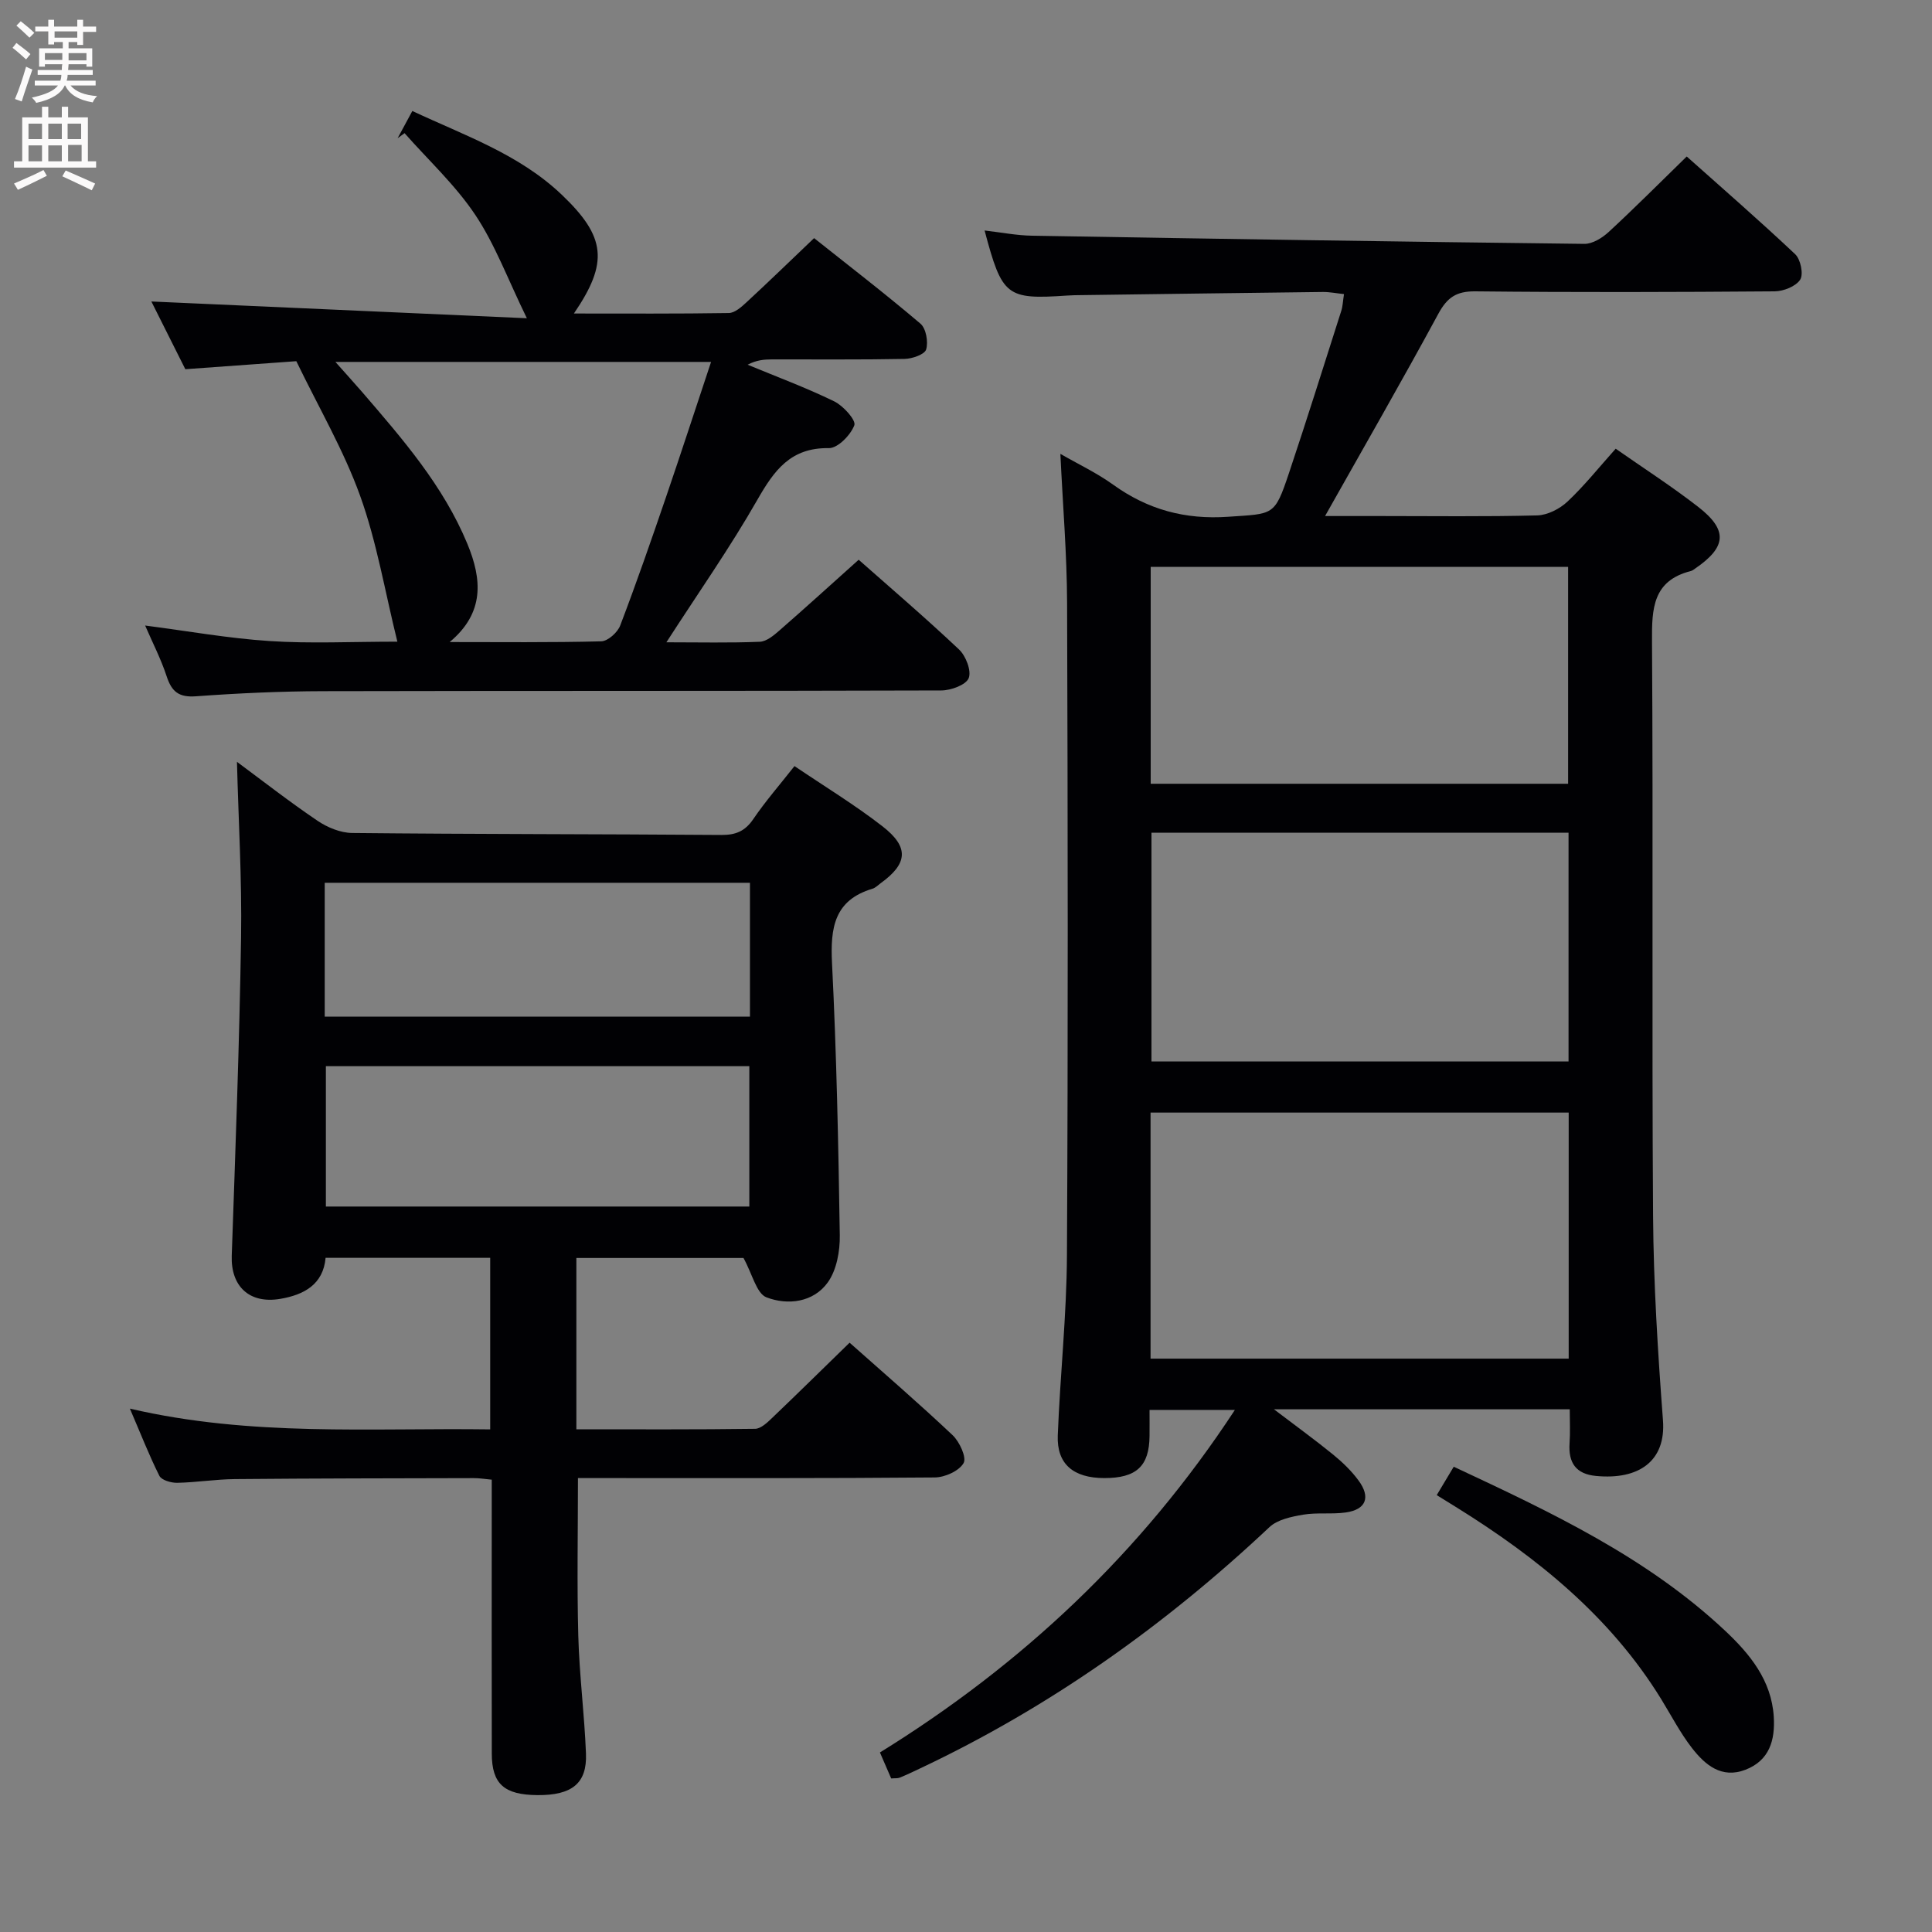 <svg enable-background="new 0 0 400 400" viewBox="0 0 400 400" xmlns="http://www.w3.org/2000/svg"><rect x="0" y="0" width="400" height="400" fill="#808080" stroke="none"/><g fill="#010104"><path d="m325 291.78c-20.35 0-40.22 0-61.24 0 4.7 3.58 8.58 6.38 12.28 9.4 1.92 1.57 3.76 3.34 5.22 5.33 2.58 3.49 1.56 6.04-2.64 6.63-2.91.41-5.95-.03-8.84.46-2.43.42-5.3 1.01-6.97 2.59-21.63 20.34-45.54 37.32-72.44 50-1.35.64-2.7 1.29-4.09 1.85-.44.18-.98.1-1.77.17-.68-1.57-1.39-3.2-2.33-5.38 29.42-18.2 54.07-41.29 73.49-70.92-6.19 0-11.67 0-17.67 0 0 1.82.02 3.6 0 5.39-.06 6.27-2.72 8.73-9.4 8.72-6.37-.02-9.82-2.9-9.6-8.81.48-12.45 1.84-24.89 1.9-37.34.24-44.99.18-89.99.03-134.98-.03-10.12-.89-20.24-1.39-30.92 3.7 2.13 7.54 3.94 10.93 6.38 7.19 5.17 14.89 7.26 23.82 6.64 9.42-.65 9.58-.1 12.57-9.02 3.74-11.17 7.26-22.41 10.84-33.62.3-.93.32-1.94.56-3.46-1.56-.16-2.96-.45-4.35-.44-17.15.2-34.29.44-51.44.67-.5.01-1 .04-1.5.07-12.61.85-13.49.19-17.12-13.47 3.46.4 6.64 1.03 9.83 1.08 38.11.65 76.23 1.25 114.34 1.69 1.7.02 3.72-1.24 5.06-2.48 5.36-4.95 10.52-10.13 16.14-15.61 7.46 6.66 15.11 13.3 22.46 20.24 1.12 1.06 1.75 4.13 1.03 5.26-.9 1.39-3.44 2.4-5.28 2.42-20.66.16-41.33.22-61.99 0-3.92-.04-5.82 1.27-7.65 4.65-7.5 13.85-15.36 27.51-23.45 41.87h11.43c10.83 0 21.67.15 32.49-.13 2.14-.06 4.66-1.35 6.26-2.85 3.5-3.29 6.52-7.08 9.99-10.96 5.75 4.02 11.61 7.79 17.08 12.04 6.2 4.82 5.88 8.32-.64 12.78-.27.19-.55.42-.86.5-7.88 1.99-8.11 7.72-8.06 14.53.26 39.66-.05 79.32.22 118.98.1 14.12.99 28.26 2.05 42.34.64 8.47-5.04 12.36-13.87 11.51-4.17-.4-5.73-2.73-5.47-6.74.16-2.3.04-4.6.04-7.06zm-.22-61.43c-29.11 0-57.81 0-86.57 0v50.94h86.57c0-17.06 0-33.82 0-50.94zm-.03-57.94c-29.07 0-57.75 0-86.35 0v47.35h86.35c0-15.81 0-31.39 0-47.35zm-86.51-10.14h86.42c0-15.21 0-30.09 0-44.9-29.04 0-57.73 0-86.42 0z"/><path d="m26.89 291.64c25.16 5.85 49.75 3.96 74.6 4.3 0-12.02 0-23.59 0-35.52-11.32 0-22.56 0-34.08 0-.49 5.53-4.5 7.66-9.35 8.49-6.46 1.11-10.3-2.63-10.08-8.93.76-21.94 1.59-43.89 1.93-65.85.19-12.09-.54-24.19-.85-36.4 5.24 3.88 10.81 8.23 16.66 12.19 2.05 1.39 4.76 2.51 7.18 2.54 25.49.26 50.98.22 76.46.41 2.97.02 4.91-.79 6.61-3.3 2.51-3.69 5.47-7.08 8.52-10.96 6.23 4.22 12.48 8.01 18.22 12.47 5.58 4.33 5.23 7.74-.42 11.81-.54.39-1.04.93-1.65 1.11-7.93 2.37-8.74 8.1-8.38 15.39.94 18.77 1.32 37.57 1.61 56.36.05 3.28-.65 7.19-2.48 9.75-2.99 4.16-8.29 4.79-12.7 3.1-2.07-.8-2.91-4.8-4.76-8.15-10.62 0-22.48 0-34.6 0v35.47c12.46 0 24.74.07 37.01-.1 1.2-.02 2.54-1.31 3.55-2.28 5.29-5.05 10.5-10.19 16.01-15.55 7.03 6.25 14.33 12.54 21.33 19.15 1.44 1.36 2.94 4.64 2.27 5.78-.95 1.64-3.87 2.95-5.97 2.97-22.82.2-45.65.13-68.48.13-1.8 0-3.6 0-5.39 0 0 11.17-.22 21.93.07 32.67.22 8.13 1.27 16.24 1.59 24.37.24 6.17-2.91 8.65-10.03 8.6-6.91-.05-9.46-2.3-9.47-8.61-.04-16.99-.01-33.99-.01-50.98 0-1.8 0-3.6 0-5.72-1.5-.14-2.61-.33-3.72-.32-16.49.04-32.99.05-49.48.2-3.98.04-7.95.69-11.92.77-1.26.02-3.23-.54-3.69-1.44-2.13-4.24-3.85-8.68-6.11-13.92zm128.25-41.84c0-9.99 0-19.52 0-29.06-29.52 0-58.58 0-87.67 0v29.06zm-87.91-39.31h88.04c0-9.33 0-18.4 0-27.72-29.51 0-58.69 0-88.04 0z"/><path d="m82.27 132.85c-2.58-10.42-4.26-20.61-7.7-30.17-3.39-9.43-8.54-18.22-13.22-27.9-6.82.49-14.61 1.05-22.98 1.66-2.4-4.79-4.91-9.78-7.03-14.02 25.42 1.13 50.97 2.27 77.74 3.47-4.01-8.23-6.61-15.32-10.69-21.42-4.11-6.15-9.7-11.31-14.63-16.9-.48.35-.96.7-1.44 1.05.93-1.72 1.85-3.43 3.05-5.64 10.76 5.05 22.1 8.92 30.93 17.33 9.16 8.72 9.73 14.04 2.52 24.6 10.92 0 21.5.07 32.07-.1 1.24-.02 2.61-1.25 3.65-2.21 4.52-4.18 8.94-8.46 14.01-13.3 7.12 5.66 14.72 11.51 22.02 17.71 1.16.99 1.65 3.77 1.18 5.34-.31 1.04-2.89 1.93-4.47 1.96-9.16.18-18.32.08-27.48.1-1.6 0-3.2.14-5.01 1.1 6 2.49 12.11 4.75 17.93 7.59 1.87.91 4.55 3.9 4.16 4.94-.76 2.03-3.43 4.77-5.27 4.74-7.94-.13-11.33 4.62-14.82 10.72-5.65 9.89-12.22 19.25-18.82 29.48 6.84 0 13.1.15 19.35-.11 1.4-.06 2.91-1.34 4.09-2.37 5.4-4.71 10.69-9.52 16.37-14.61 6.21 5.5 13.66 11.86 20.77 18.57 1.42 1.34 2.61 4.42 2.01 5.94-.57 1.41-3.67 2.54-5.66 2.55-42.64.14-85.29.05-127.93.15-8.81.02-17.63.42-26.41 1.06-3.54.26-5.01-.96-6.05-4.12-1.18-3.6-2.94-7.01-4.46-10.53 8.69 1.12 17.19 2.65 25.74 3.21 8.45.56 16.94.13 26.48.13zm10.83.08c10.46 0 20.93.12 31.39-.15 1.37-.04 3.38-1.85 3.92-3.28 3.37-8.84 6.47-17.78 9.53-26.73 3.14-9.19 6.14-18.42 9.28-27.84-26.12 0-51.54 0-77.78 0 2.26 2.55 3.93 4.38 5.55 6.25 8.36 9.71 16.79 19.38 21.77 31.41 3.03 7.32 3.62 14.26-3.66 20.34z"/><path d="m297.46 309.55c1.31-2.18 2.31-3.85 3.52-5.88 20.12 9.41 39.96 18.72 56.19 33.96 5.11 4.8 9.6 10.25 10.07 17.8.3 4.85-.89 9.06-5.87 10.98-4.96 1.91-8.38-1.04-11.09-4.53-2.43-3.14-4.28-6.73-6.37-10.13-10.49-17.01-25.52-29.18-42.22-39.58-1.24-.76-2.49-1.54-4.23-2.62z"/></g><path d="m2.6 9.9.8-1c.9.7 1.9 1.4 2.9 2.3l-.9 1.1c-1.1-1-2-1.8-2.8-2.4zm.5 10.6c.9-2.1 1.6-4.3 2.3-6.7.4.2.8.4 1.3.6-.7 2.1-1.5 4.3-2.2 6.6zm.3-15.2.9-.9c1 .8 2 1.6 2.8 2.4l-1 1c-.9-.9-1.8-1.7-2.7-2.5zm12.6-1.2h1.2v1.4h2.7v1.1h-2.7v2.7h-1.2v-.6h-1.8v1.3h4.9v3.8h-1.2v-.5h-3.7c0 .4-.1.9-.1 1.2h5.1v1h-5.2c0 .5-.1.9-.2 1.2h6v1h-5.2c1.1 1.3 2.9 2 5.5 2.2-.4.4-.7.8-.9 1.3-2.9-.5-4.8-1.6-5.7-3.5h-.1c-.8 1.7-2.7 2.9-5.9 3.6-.2-.4-.6-.8-.9-1.1 2.8-.6 4.6-1.4 5.4-2.5h-4.8v-1h5.3c.1-.3.2-.7.2-1.2h-4.9v-1h5c0-.4 0-.8.1-1.2h-3.6v.5h-1.2v-3.8h4.9v-1.3h-1.8v.5h-1.2v-2.7h-2.7v-1h2.7v-1.4h1.2v1.4h4.8zm-6.7 8.3h3.6c0-.4 0-.9 0-1.4h-3.6zm1.9-4.6h4.8v-1.3h-4.7v1.3zm6.7 3.2h-3.7v1.5h3.7z" fill="#fbfafa"/><path d="m8.7 22.1h1.3v2.2h2.8v-2.2h1.3v2.2h4.1v9.1h1.7v1.3h-17v-1.3h1.7v-9.1h4.1zm.3 13.1.7 1.2c-1.8.9-3.8 1.9-6 2.9-.2-.4-.5-.8-.8-1.3 2.3-1 4.4-1.9 6.1-2.8zm-3.1-6.4h2.8v-3.2h-2.8zm0 4.6h2.8v-3.3h-2.8zm4.1-4.6h2.8v-3.2h-2.8zm0 4.6h2.8v-3.3h-2.8zm3.6 1.9c2.1.9 4.1 1.8 6.1 2.7l-.7 1.4c-2.2-1.1-4.2-2-6.1-2.9zm3.2-9.7h-2.8v3.2h2.8zm-2.7 7.8h2.8v-3.4h-2.8z" fill="#fbfafa"/></svg>